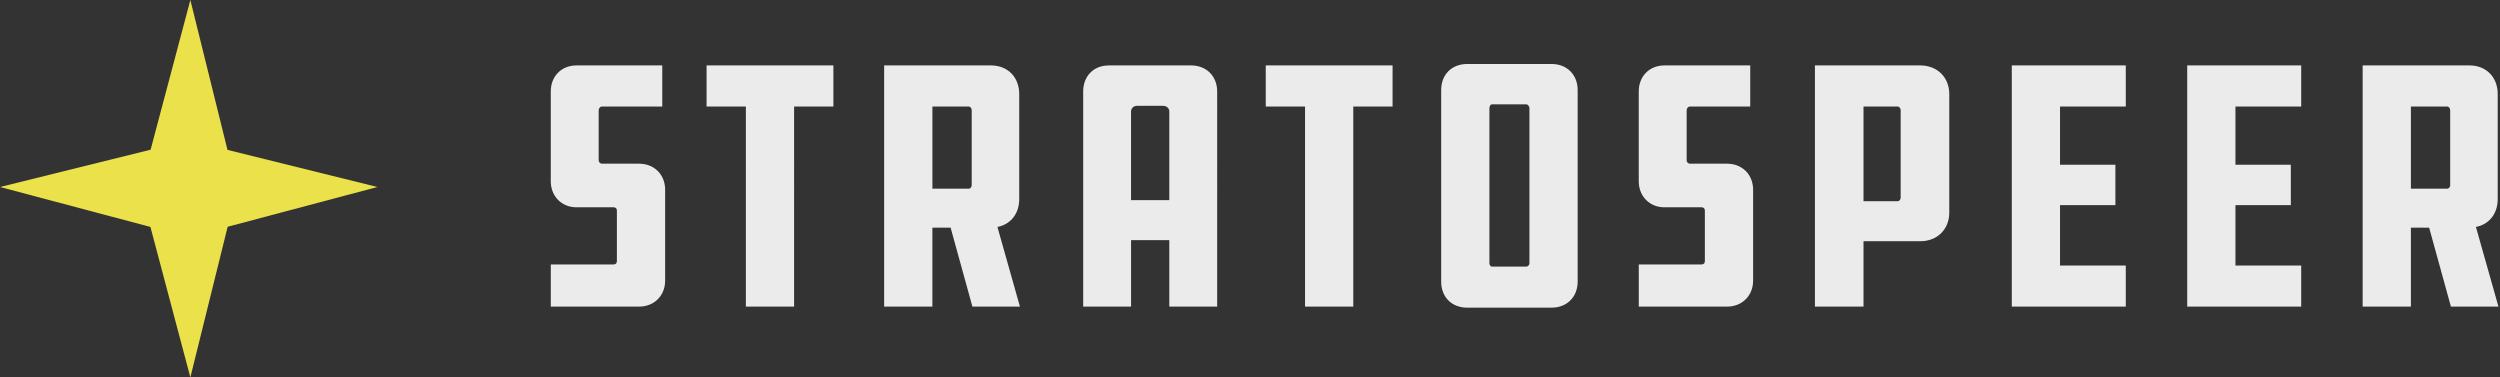 <svg xmlns="http://www.w3.org/2000/svg" width="106" height="16">
  <rect width="100%" height="100%" fill="#333333" stroke="none"/>
  <g fill="none" fill-rule="evenodd" opacity=".9">
    <path fill="#FFF" d="M23.354 13h3.742c.636 0 1.106-.455 1.106-1.106V8.046c0-.651-.47-1.106-1.106-1.106h-1.576c-.076 0-.136-.076-.136-.136V4.683c0-.091.061-.167.136-.167h2.56V2.774h-3.636c-.636 0-1.091.454-1.091 1.106v3.803c0 .636.455 1.106 1.091 1.106h1.576c.091 0 .136.061.136.136v2.151c0 .076-.045.136-.136.136h-2.666V13zM29.959 2.774v1.742h1.666V13h2.045V4.516h1.666V2.774H29.959zm7.529 0h4.53c.712 0 1.197.5 1.197 1.212v4.454c0 .621-.364 1.076-.924 1.182L43.245 13h-2.015l-.924-3.348h-.773V13h-2.045V2.774zm3.712 5.09V4.668c0-.076-.061-.151-.121-.151h-1.545v3.484h1.545c.061 0 .121-.076.121-.136zm10.408-3.984V13h-2.03v-2.818h-1.621V13h-2.03V3.88c0-.651.439-1.106 1.091-1.106h3.484c.651 0 1.106.455 1.106 1.106zm-3.651 4.606h1.621V4.728c0-.151-.121-.242-.273-.242h-1.091c-.151 0-.258.106-.258.242v3.757zM53.668 2.774v1.742h1.666V13h2.045V4.516h1.666V2.774H53.668zm8.544-.061h3.575c.651 0 1.106.455 1.106 1.106v8.12c0 .651-.455 1.106-1.106 1.106h-3.575c-.667 0-1.106-.455-1.106-1.106V3.819c0-.651.439-1.106 1.106-1.106zm2.636 8.454V4.592c0-.091-.076-.167-.121-.167h-1.47c-.076 0-.106.106-.106.167v6.575c0 .061.045.136.106.136h1.47c.045 0 .121-.061.121-.136zM69.484 13h3.742c.636 0 1.106-.455 1.106-1.106V8.046c0-.651-.47-1.106-1.106-1.106h-1.576c-.076 0-.136-.076-.136-.136V4.683c0-.091.061-.167.136-.167h2.56V2.774h-3.636c-.636 0-1.091.454-1.091 1.106v3.803c0 .636.455 1.106 1.091 1.106h1.576c.091 0 .136.061.136.136v2.151c0 .076-.045.136-.136.136h-2.666V13zM76.953 2.774h4.469c.712 0 1.227.5 1.227 1.212v5.03c0 .712-.515 1.212-1.227 1.212h-2.409V13H76.953V2.774zm2.06 5.757h1.454c.061 0 .121-.076.121-.136V4.668c0-.076-.061-.151-.121-.151h-1.454v4.015zM85.3 13h4.833v-1.742h-2.788V8.697h2.348v-1.712h-2.348V4.516h2.788V2.774h-4.833V13zm7.438 0h4.833v-1.742h-2.788V8.697h2.348v-1.712h-2.348V4.516h2.788V2.774h-4.833V13zm7.438-10.226h4.53c.712 0 1.197.5 1.197 1.212v4.454c0 .621-.364 1.076-.924 1.182L105.934 13h-2.015l-.924-3.348h-.773V13h-2.045V2.774zm3.712 5.09V4.668c0-.076-.061-.151-.121-.151h-1.545v3.484h1.545c.061 0 .121-.076.121-.136z"/>
    <path fill="#FFF44C" d="M9.645 6.355L8.071 0 6.386 6.347 0 7.929l6.378 1.693L8.071 16l1.582-6.386L16 7.929 9.645 6.355z"/>
  </g>
</svg>